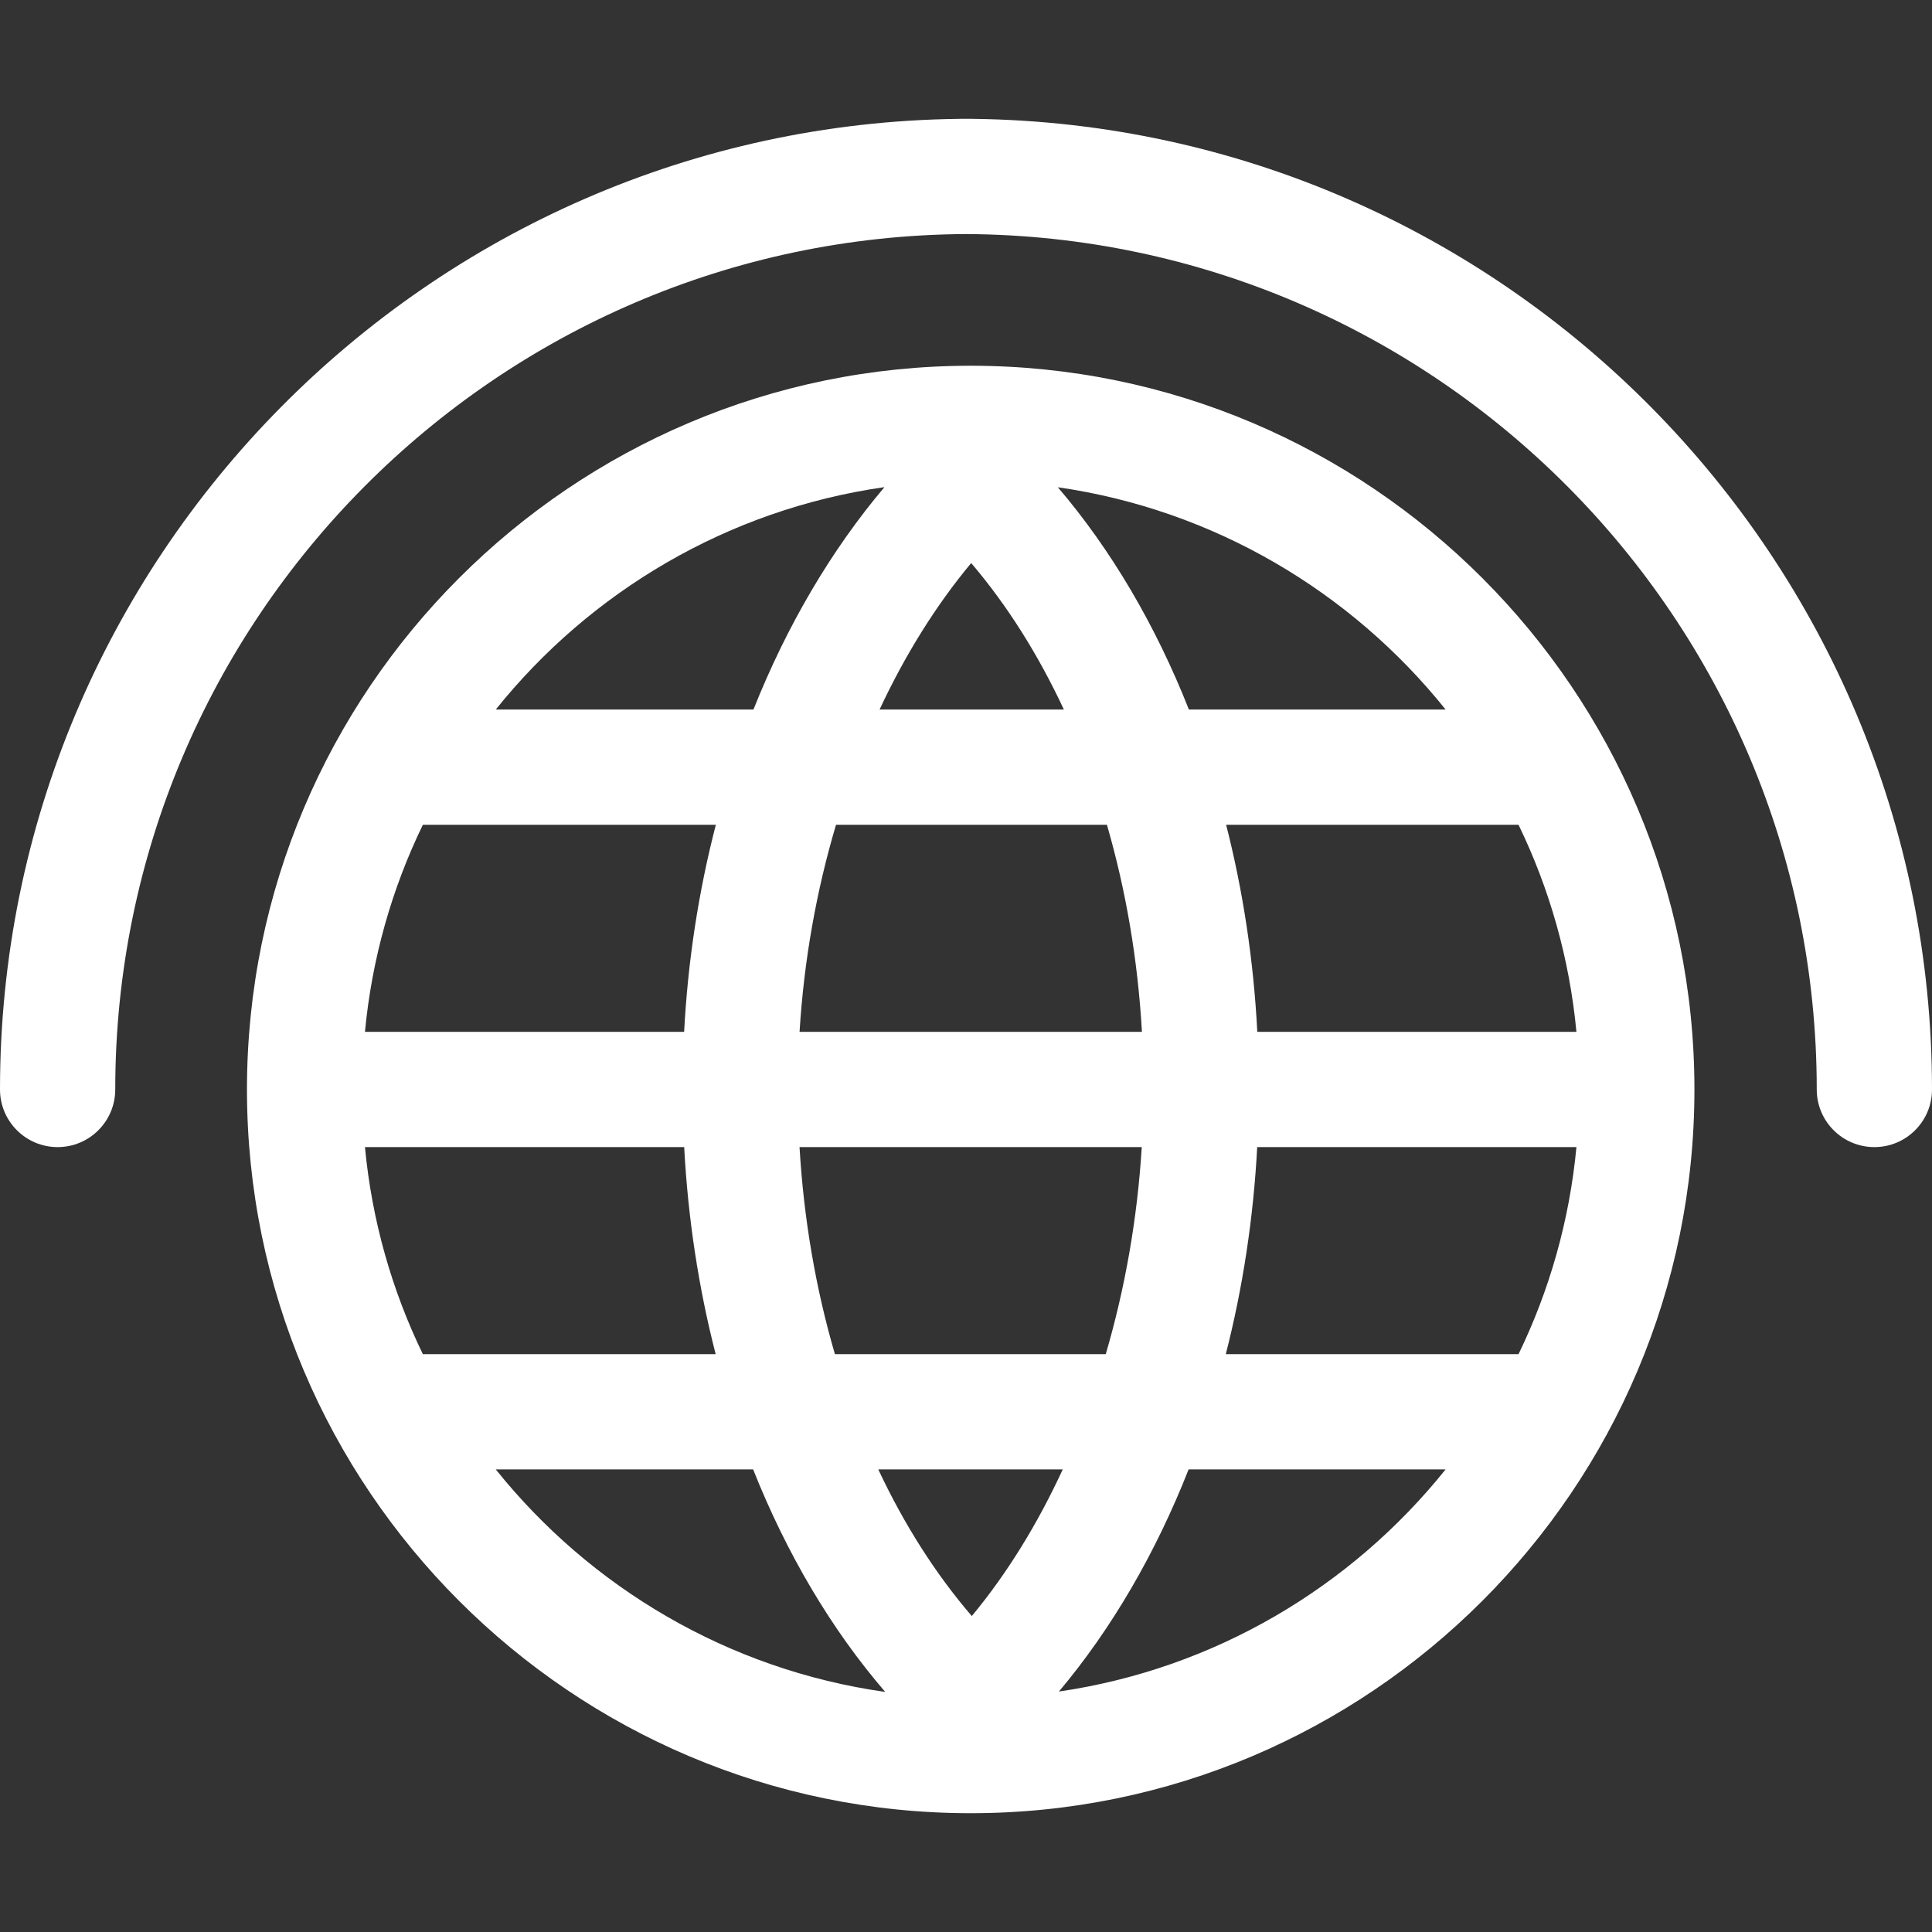 <?xml version="1.0" encoding="iso-8859-1"?>
<!-- Generator: Adobe Illustrator 19.0.0, SVG Export Plug-In . SVG Version: 6.00 Build 0)  -->
<svg xmlns="http://www.w3.org/2000/svg" xmlns:xlink="http://www.w3.org/1999/xlink" version="1.1" id="Layer_1" x="0px" y="0px" viewBox="0 0 301.741 301.741" style="enable-background:new 0 0 301.741 301.741;" xml:space="preserve" width="512px" height="512px">
<rect x="0" y="0" width="301.741" height="301.741" fill="#333333" stroke="none"/>
<g>
	<g>
		<g>
			<path d="M151.604,57.122c-62.327,0-113.033,50.707-113.033,113.033s50.706,113.033,113.033,113.033     s113.033-50.707,113.033-113.033S213.931,57.122,151.604,57.122z M225.776,110.815h-40.094     c-5.18-13.108-12.086-24.9-20.466-34.714C189.608,79.615,211.033,92.425,225.776,110.815z M124.876,161.155     c0.682-11.145,2.638-22.069,5.693-32.34h42.311c2.956,10.172,4.825,21.065,5.469,32.34H124.876z M178.32,179.155     c-0.685,11.167-2.615,22.089-5.623,32.34h-42.298c-2.976-10.164-4.864-21.057-5.527-32.34H178.32z M151.682,87.939     c5.638,6.615,10.493,14.338,14.473,22.876h-28.781C141.347,102.306,146.155,94.565,151.682,87.939z M138.132,76.081     c-8.362,9.901-15.264,21.697-20.457,34.734H77.432C92.203,92.39,113.682,79.566,138.132,76.081z M66.043,128.815H111.8     c-2.682,10.353-4.366,21.221-4.953,32.34H56.999C58.084,149.662,61.22,138.758,66.043,128.815z M66.043,211.495     c-4.823-9.942-7.959-20.847-9.044-32.34h49.857c0.593,11.157,2.262,22.022,4.917,32.34H66.043z M77.432,229.495h40.193     c5.223,13.137,12.184,24.941,20.629,34.751C113.754,260.786,92.228,247.951,77.432,229.495z M137.171,229.495h28.809     c-3.942,8.543-8.715,16.293-14.204,22.901C146.087,245.786,141.188,238.054,137.171,229.495z M165.383,264.186     c8.28-9.854,15.114-21.636,20.255-34.691h40.136C211.066,247.843,189.706,260.637,165.383,264.186z M237.164,211.495h-45.719     c2.646-10.339,4.313-21.205,4.905-32.34h49.858C245.123,190.648,241.987,201.553,237.164,211.495z M246.208,161.155h-49.843     c-0.576-11.15-2.229-22.017-4.867-32.34h45.666C241.987,138.758,245.123,149.662,246.208,161.155z" fill="#FFFFFF"/>
			<path d="M152.076,18.565c-0.156-0.008-0.314-0.012-0.473-0.012h-1.465c-0.158,0-0.316,0.004-0.473,0.012     C66.963,19.608,0,87.209,0,170.155c0,4.971,4.029,9,9,9s9-4.029,9-9c0-73.426,59.535-133.207,132.871-133.6     c73.335,0.393,132.87,60.175,132.87,133.601c0,4.971,4.029,9,9,9s9-4.029,9-9C301.741,87.209,234.779,19.608,152.076,18.565z" fill="#FFFFFF"/>
		</g>
	</g>
</g>
<g>
</g>
<g>
</g>
<g>
</g>
<g>
</g>
<g>
</g>
<g>
</g>
<g>
</g>
<g>
</g>
<g>
</g>
<g>
</g>
<g>
</g>
<g>
</g>
<g>
</g>
<g>
</g>
<g>
</g>
</svg>

